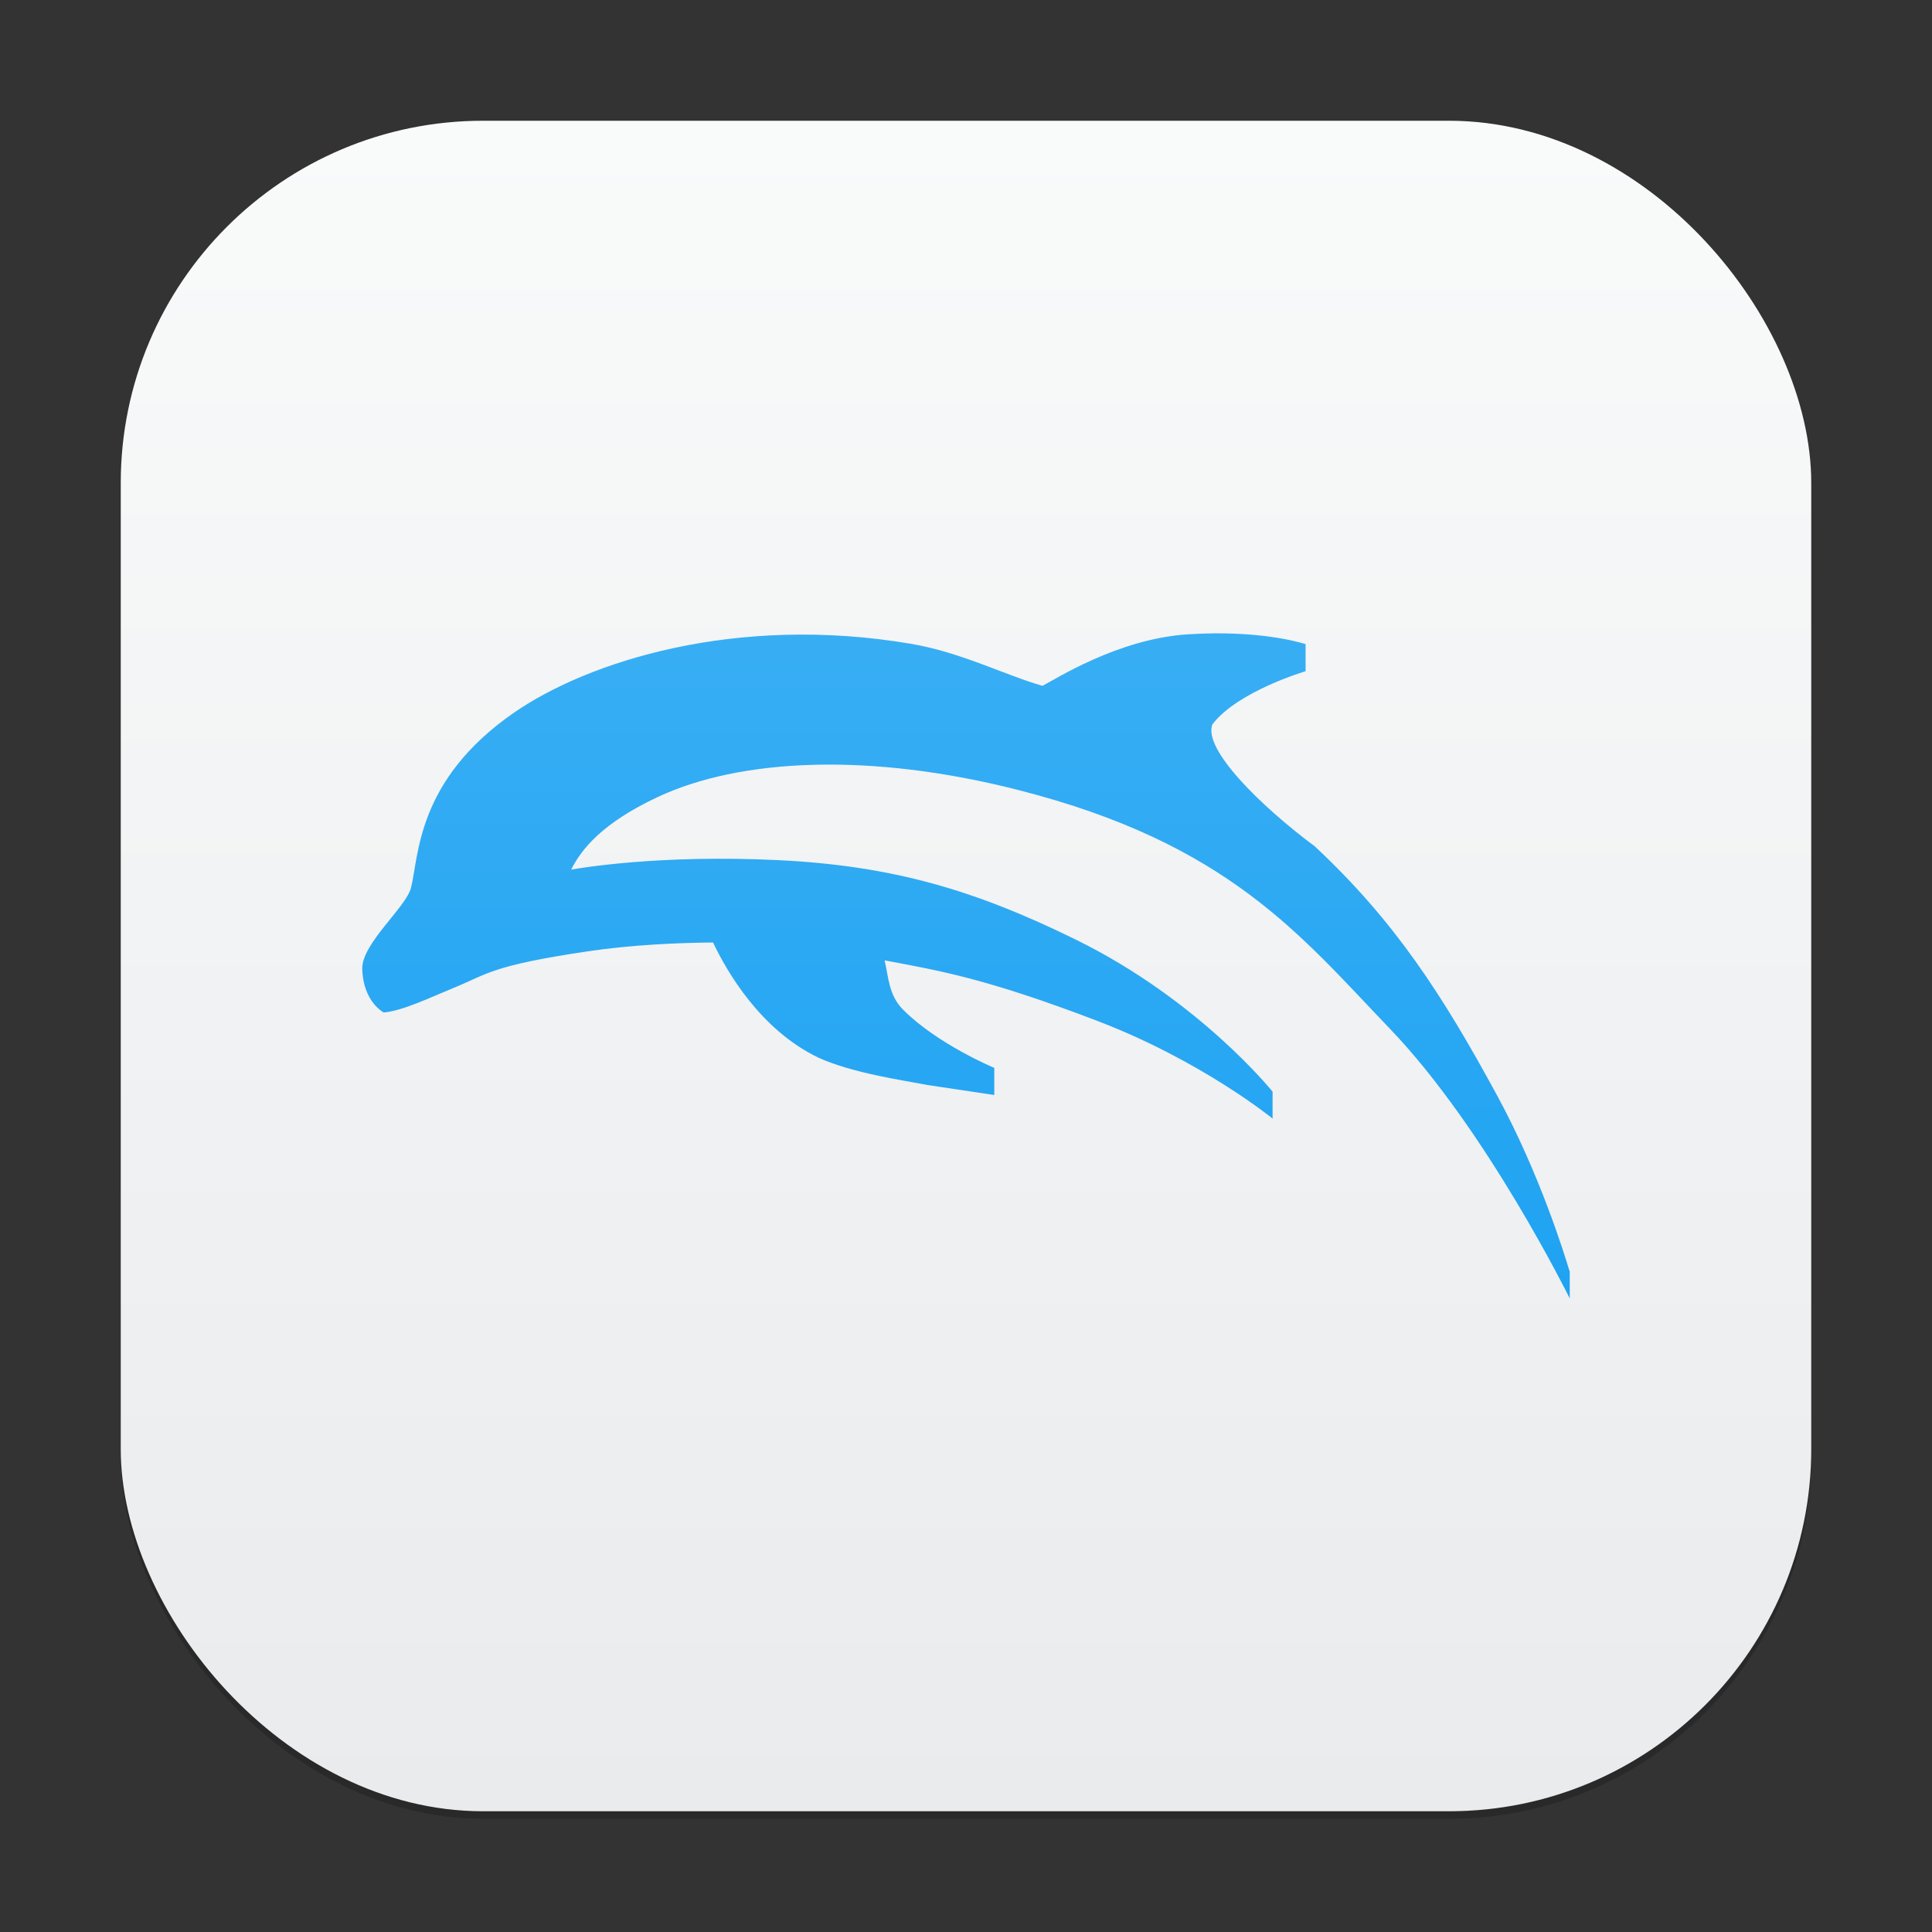 <?xml version="1.0" encoding="UTF-8" standalone="no"?>
<!-- Created with Inkscape (http://www.inkscape.org/) -->

<svg
   width="256"
   height="256"
   viewBox="0 0 256 256"
   version="1.1"
   id="svg1"
   inkscape:version="1.4.2 (ebf0e940d0, 2025-05-08)"
   sodipodi:docname="dolphin-emu.svg"
   xmlns:inkscape="http://www.inkscape.org/namespaces/inkscape"
   xmlns:sodipodi="http://sodipodi.sourceforge.net/DTD/sodipodi-0.dtd"
   xmlns:xlink="http://www.w3.org/1999/xlink"
   xmlns="http://www.w3.org/2000/svg"
   xmlns:svg="http://www.w3.org/2000/svg">
  <rect x="0" y="0" width="256" height="256" fill="#333333" stroke="none"/>
  <sodipodi:namedview
     id="namedview1"
     pagecolor="#ffffff"
     bordercolor="#000000"
     borderopacity="0.25"
     inkscape:showpageshadow="2"
     inkscape:pageopacity="0.0"
     inkscape:pagecheckerboard="0"
     inkscape:deskcolor="#d1d1d1"
     inkscape:document-units="px"
     inkscape:zoom="3.1601562"
     inkscape:cx="128"
     inkscape:cy="128"
     inkscape:window-width="1920"
     inkscape:window-height="1011"
     inkscape:window-x="0"
     inkscape:window-y="0"
     inkscape:window-maximized="1"
     inkscape:current-layer="svg1" />
  <defs
     id="defs1">
    <linearGradient
       inkscape:collect="always"
       id="linearGradient1606">
      <stop
         style="stop-color:#eaebed;stop-opacity:1;"
         offset="0"
         id="stop1602" />
      <stop
         style="stop-color:#f9fafa;stop-opacity:1;"
         offset="1"
         id="stop1604" />
    </linearGradient>
    <linearGradient
       inkscape:collect="always"
       xlink:href="#linearGradient1606"
       id="linearGradient4"
       x1="16"
       y1="30"
       x2="16"
       y2="2"
       gradientUnits="userSpaceOnUse"
       gradientTransform="scale(8)" />
    <linearGradient
       inkscape:collect="always"
       xlink:href="#linearGradient1786"
       id="linearGradient1788"
       x1="8"
       y1="16.7"
       x2="8"
       y2="-0.1"
       gradientUnits="userSpaceOnUse"
       gradientTransform="matrix(13.333,0,0,13.333,21.334,17.334)" />
    <linearGradient
       inkscape:collect="always"
       id="linearGradient1786">
      <stop
         style="stop-color:#0b9af0;stop-opacity:1;"
         offset="0"
         id="stop1782" />
      <stop
         style="stop-color:#4bb7f6;stop-opacity:1;"
         offset="1"
         id="stop1784" />
    </linearGradient>
  </defs>
  <rect
     style="opacity:0.2;fill:#000000;stroke-width:14"
     id="rect1"
     width="224"
     height="224"
     x="16"
     y="17"
     ry="48" />
  <rect
     style="fill:url(#linearGradient4);stroke-width:8"
     id="rect2"
     width="224"
     height="224"
     x="16"
     y="16"
     ry="48" />
  <path
     id="path358"
     style="fill:url(#linearGradient1788);stroke-width:5"
     d="m 160.916,83.921 c -1.106,0.008 -2.3,0.05 -3.542,0.131 -9.322,0.598 -17.679,6.056 -19.245,6.823 -5.021,-1.437 -10.748,-4.436 -17.448,-5.573 -23.172,-3.931 -42.789,2.336 -52.63,9.167 -12.898,8.952 -12.53,19.005 -13.594,23.177 -0.659,2.585 -6.528,7.376 -6.458,10.729 0.115,4.377 2.839,5.781 2.839,5.781 2.461,-0.194 6.133,-1.965 9.271,-3.255 4.657,-1.916 5.032,-2.945 17.76,-4.844 5.856,-0.874 12.026,-1.133 16.614,-1.172 1.786,3.77 6.215,11.517 13.906,15.234 4.564,2.1 11.442,3.046 14.479,3.646 l 8.88,1.328 v -3.594 c 0,0 -7.47,-3.096 -12.057,-7.682 -1.936,-1.936 -1.938,-4.251 -2.474,-6.562 7.068,1.331 13.351,2.339 28.255,8.047 13.727,5.257 23.114,12.882 23.125,12.891 v 0.026 l 0.026,0.026 v -3.594 l -0.026,-0.026 c -0.125,-0.155 -9.738,-12.075 -25.911,-20.052 -13.367,-6.593 -24.351,-9.861 -39.557,-10.599 -15.792,-0.766 -26.306,1.06 -27.448,1.25 1.354,-2.691 4.094,-6.155 11.458,-9.609 10.911,-5.118 28.086,-5.963 47.786,-0.937 27.832,7.1 37.324,19.198 49.296,31.692 12.735,13.29 23.737,35.599 23.75,35.625 v 0.026 l 0.027,0.052 v -3.594 l -0.104,-0.287 c -0.534,-1.785 -3.838,-12.55 -9.428,-22.865 -7.364,-13.589 -13.692,-23.311 -24.245,-33.177 -7.362,-5.491 -14.849,-12.945 -13.568,-16.172 3.313,-4.359 12.284,-7.024 12.318,-7.031 h 0.026 v -0.026 -3.568 c 0,0 -4.342,-1.489 -12.083,-1.432 z" />
</svg>
